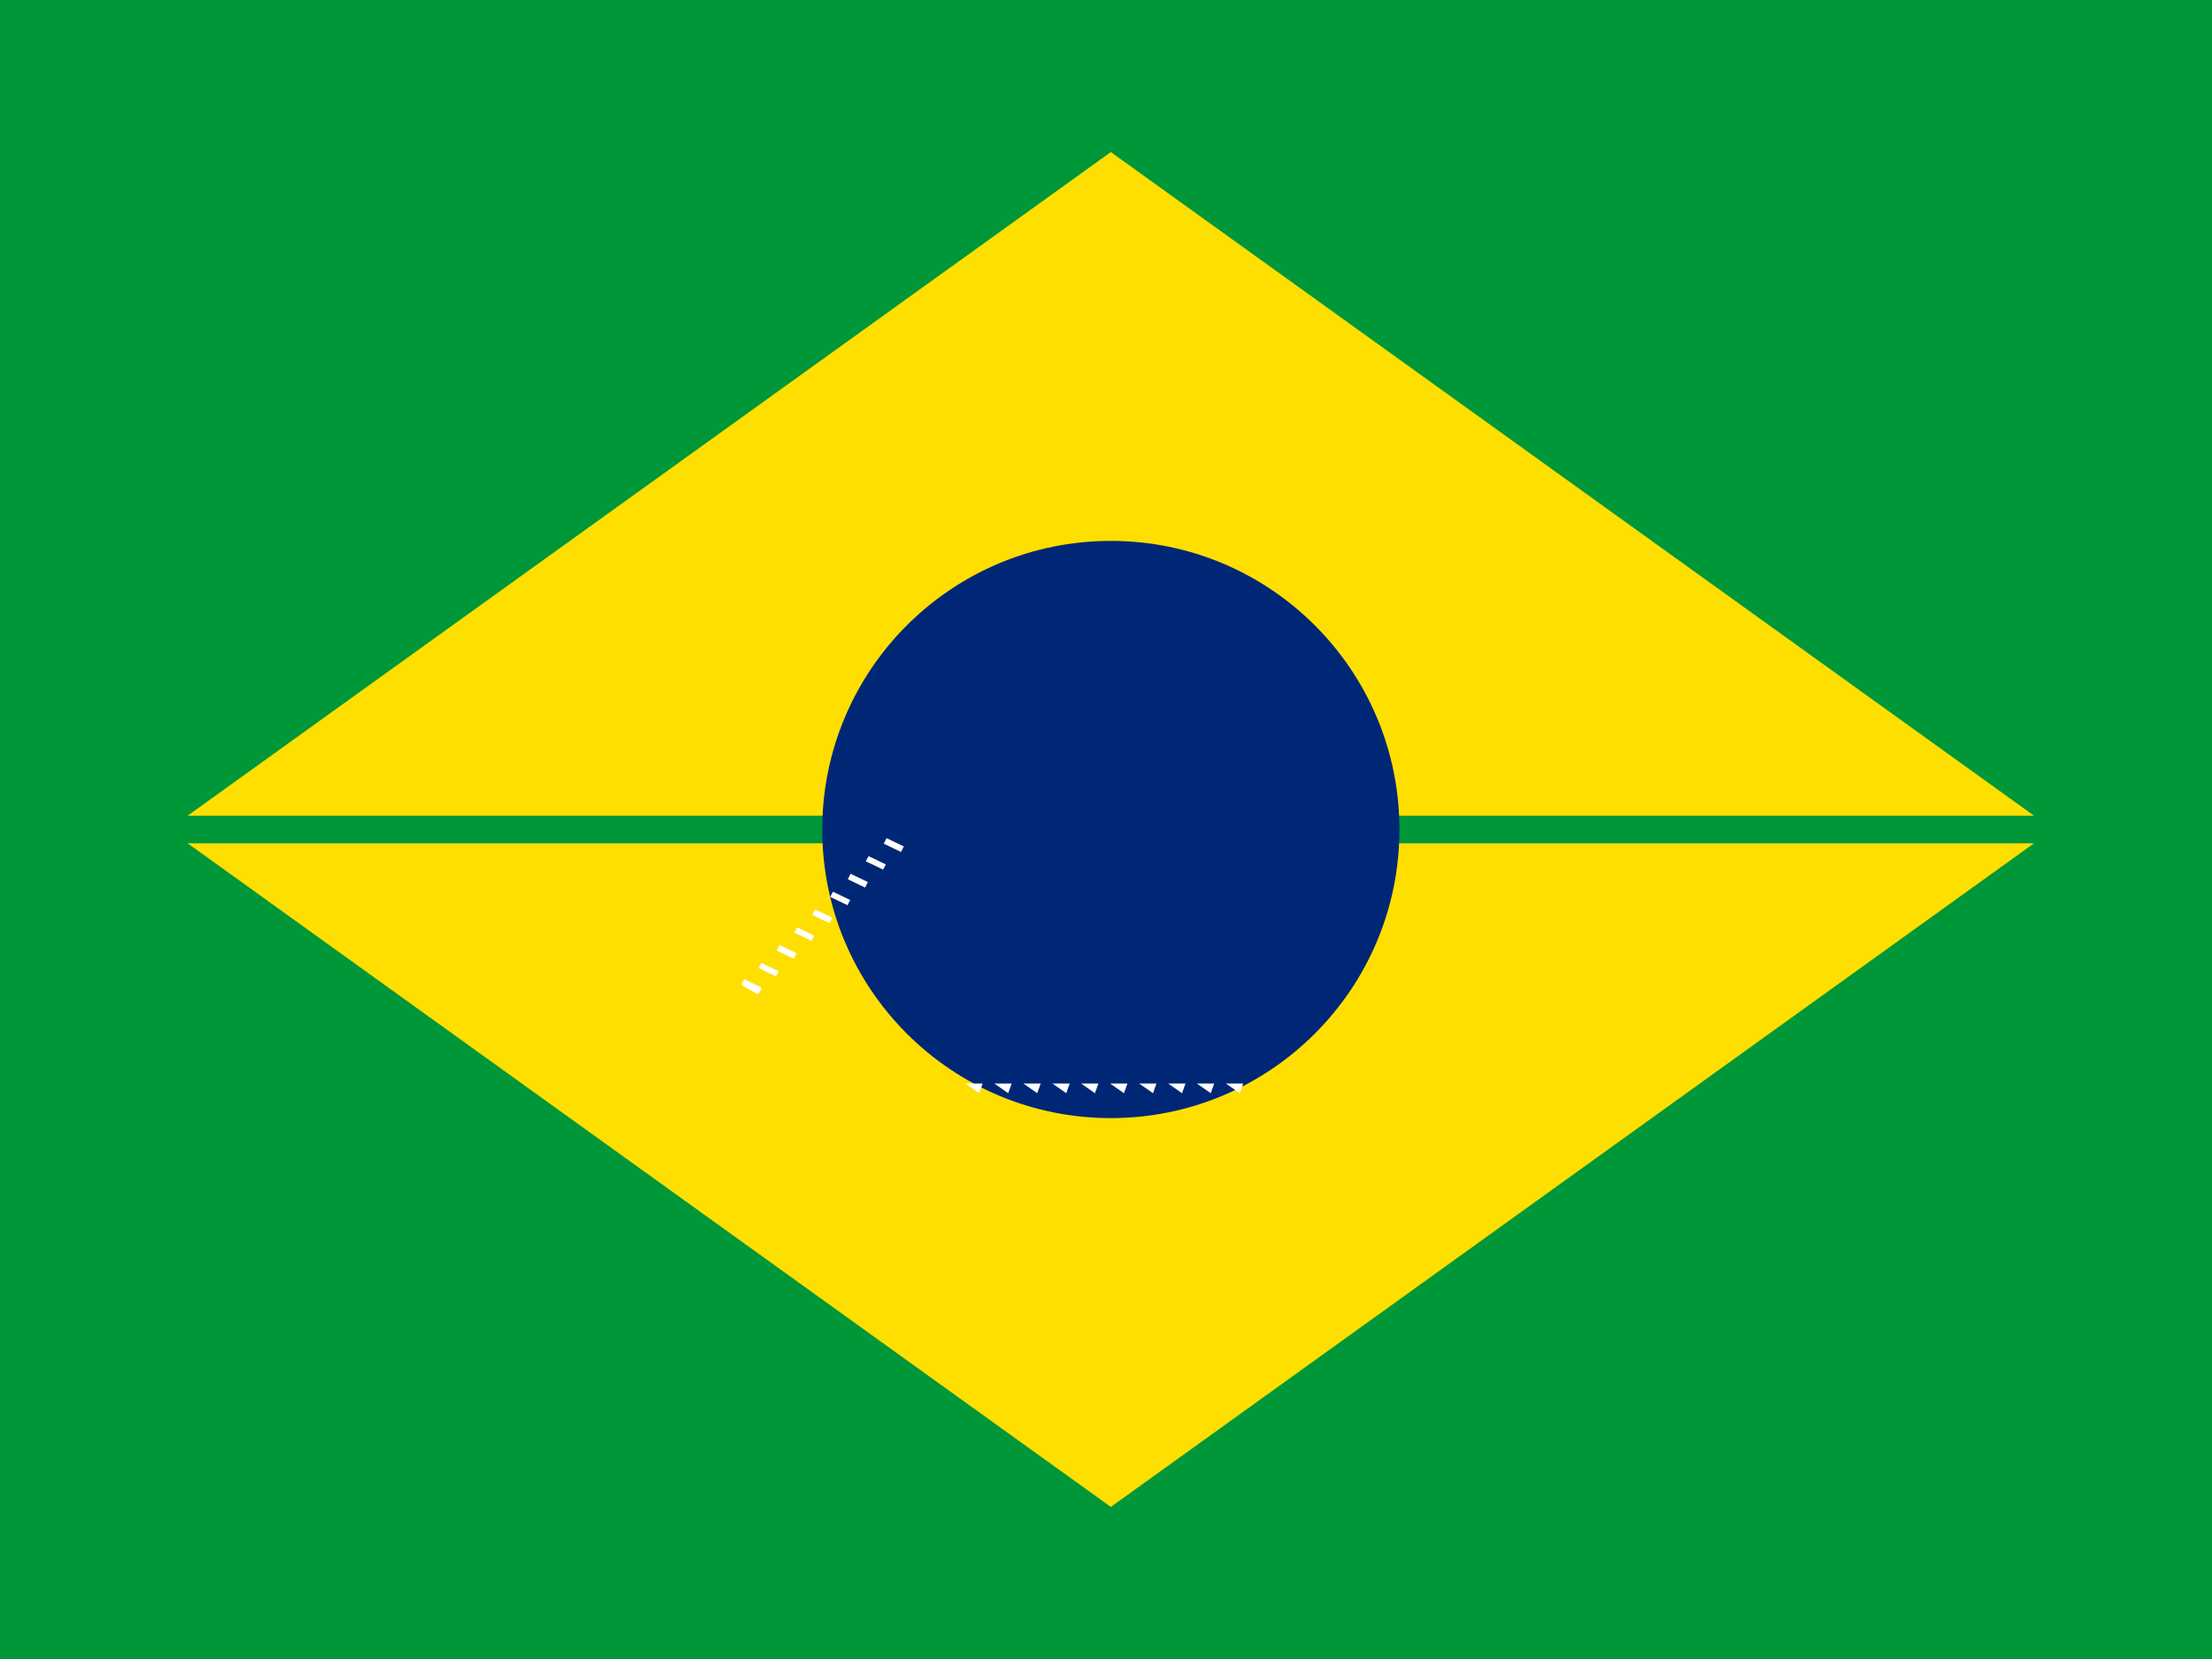 <svg xmlns="http://www.w3.org/2000/svg" viewBox="0 0 640 480">
  <g fill-rule="evenodd">
    <path fill="#009739" d="M0 0h640v480H0z"/>
    <path fill="#fedf00" d="M321.4 436L54.3 244h534.2L321.4 436zM321.4 44l267.1 192H54.3L321.4 44z"/>
    <circle r="83.5" fill="#002776" cx="321.4" cy="240"/>
    <path d="M283.3 316.3l-4-2.8h5l-1 2.8zm8.4 0l-4-2.8h5l-1 2.8zm8.4 0l-4-2.8h5l-1 2.8zm8.4 0l-4-2.8h5l-1 2.8zm8.3 0l-4-2.8h5l-1 2.8zm8.4 0l-4-2.8h5l-1 2.8zm8.4 0l-4-2.8h5l-1 2.8zm8.4 0l-4-2.8h5l-1 2.8zm8.3 0l-4-2.8h5l-1 2.8zm8.4 0l-4-2.8h5l-1 2.8z" fill="#fff"/>
    <path d="M219.3 287.7c-2.3-1.2-4.8-2.8-4.8-2.8l.8-1.6 5 2.4s0 .8-1 2zm5.2-5.2l-5-2.4.8-1.5 5 2.4-.8 1.5zm5.2-5.1l-5-2.4.8-1.6 5 2.4-.8 1.6zm5.1-5.2l-5-2.4.8-1.5 5 2.4-.8 1.5zm5.2-5.1l-5-2.4.8-1.6 5 2.4-.8 1.6zm5.2-5.2l-5-2.4.8-1.5 5 2.4-.8 1.5zm5.1-5.1l-5-2.4.8-1.6 5 2.4-.8 1.6zm5.2-5.2l-5-2.4.8-1.5 5 2.4-.8 1.5zm5.2-5.1l-5-2.4.8-1.6 5 2.4-.8 1.6z" fill="#fff"/>
  </g>
</svg>
